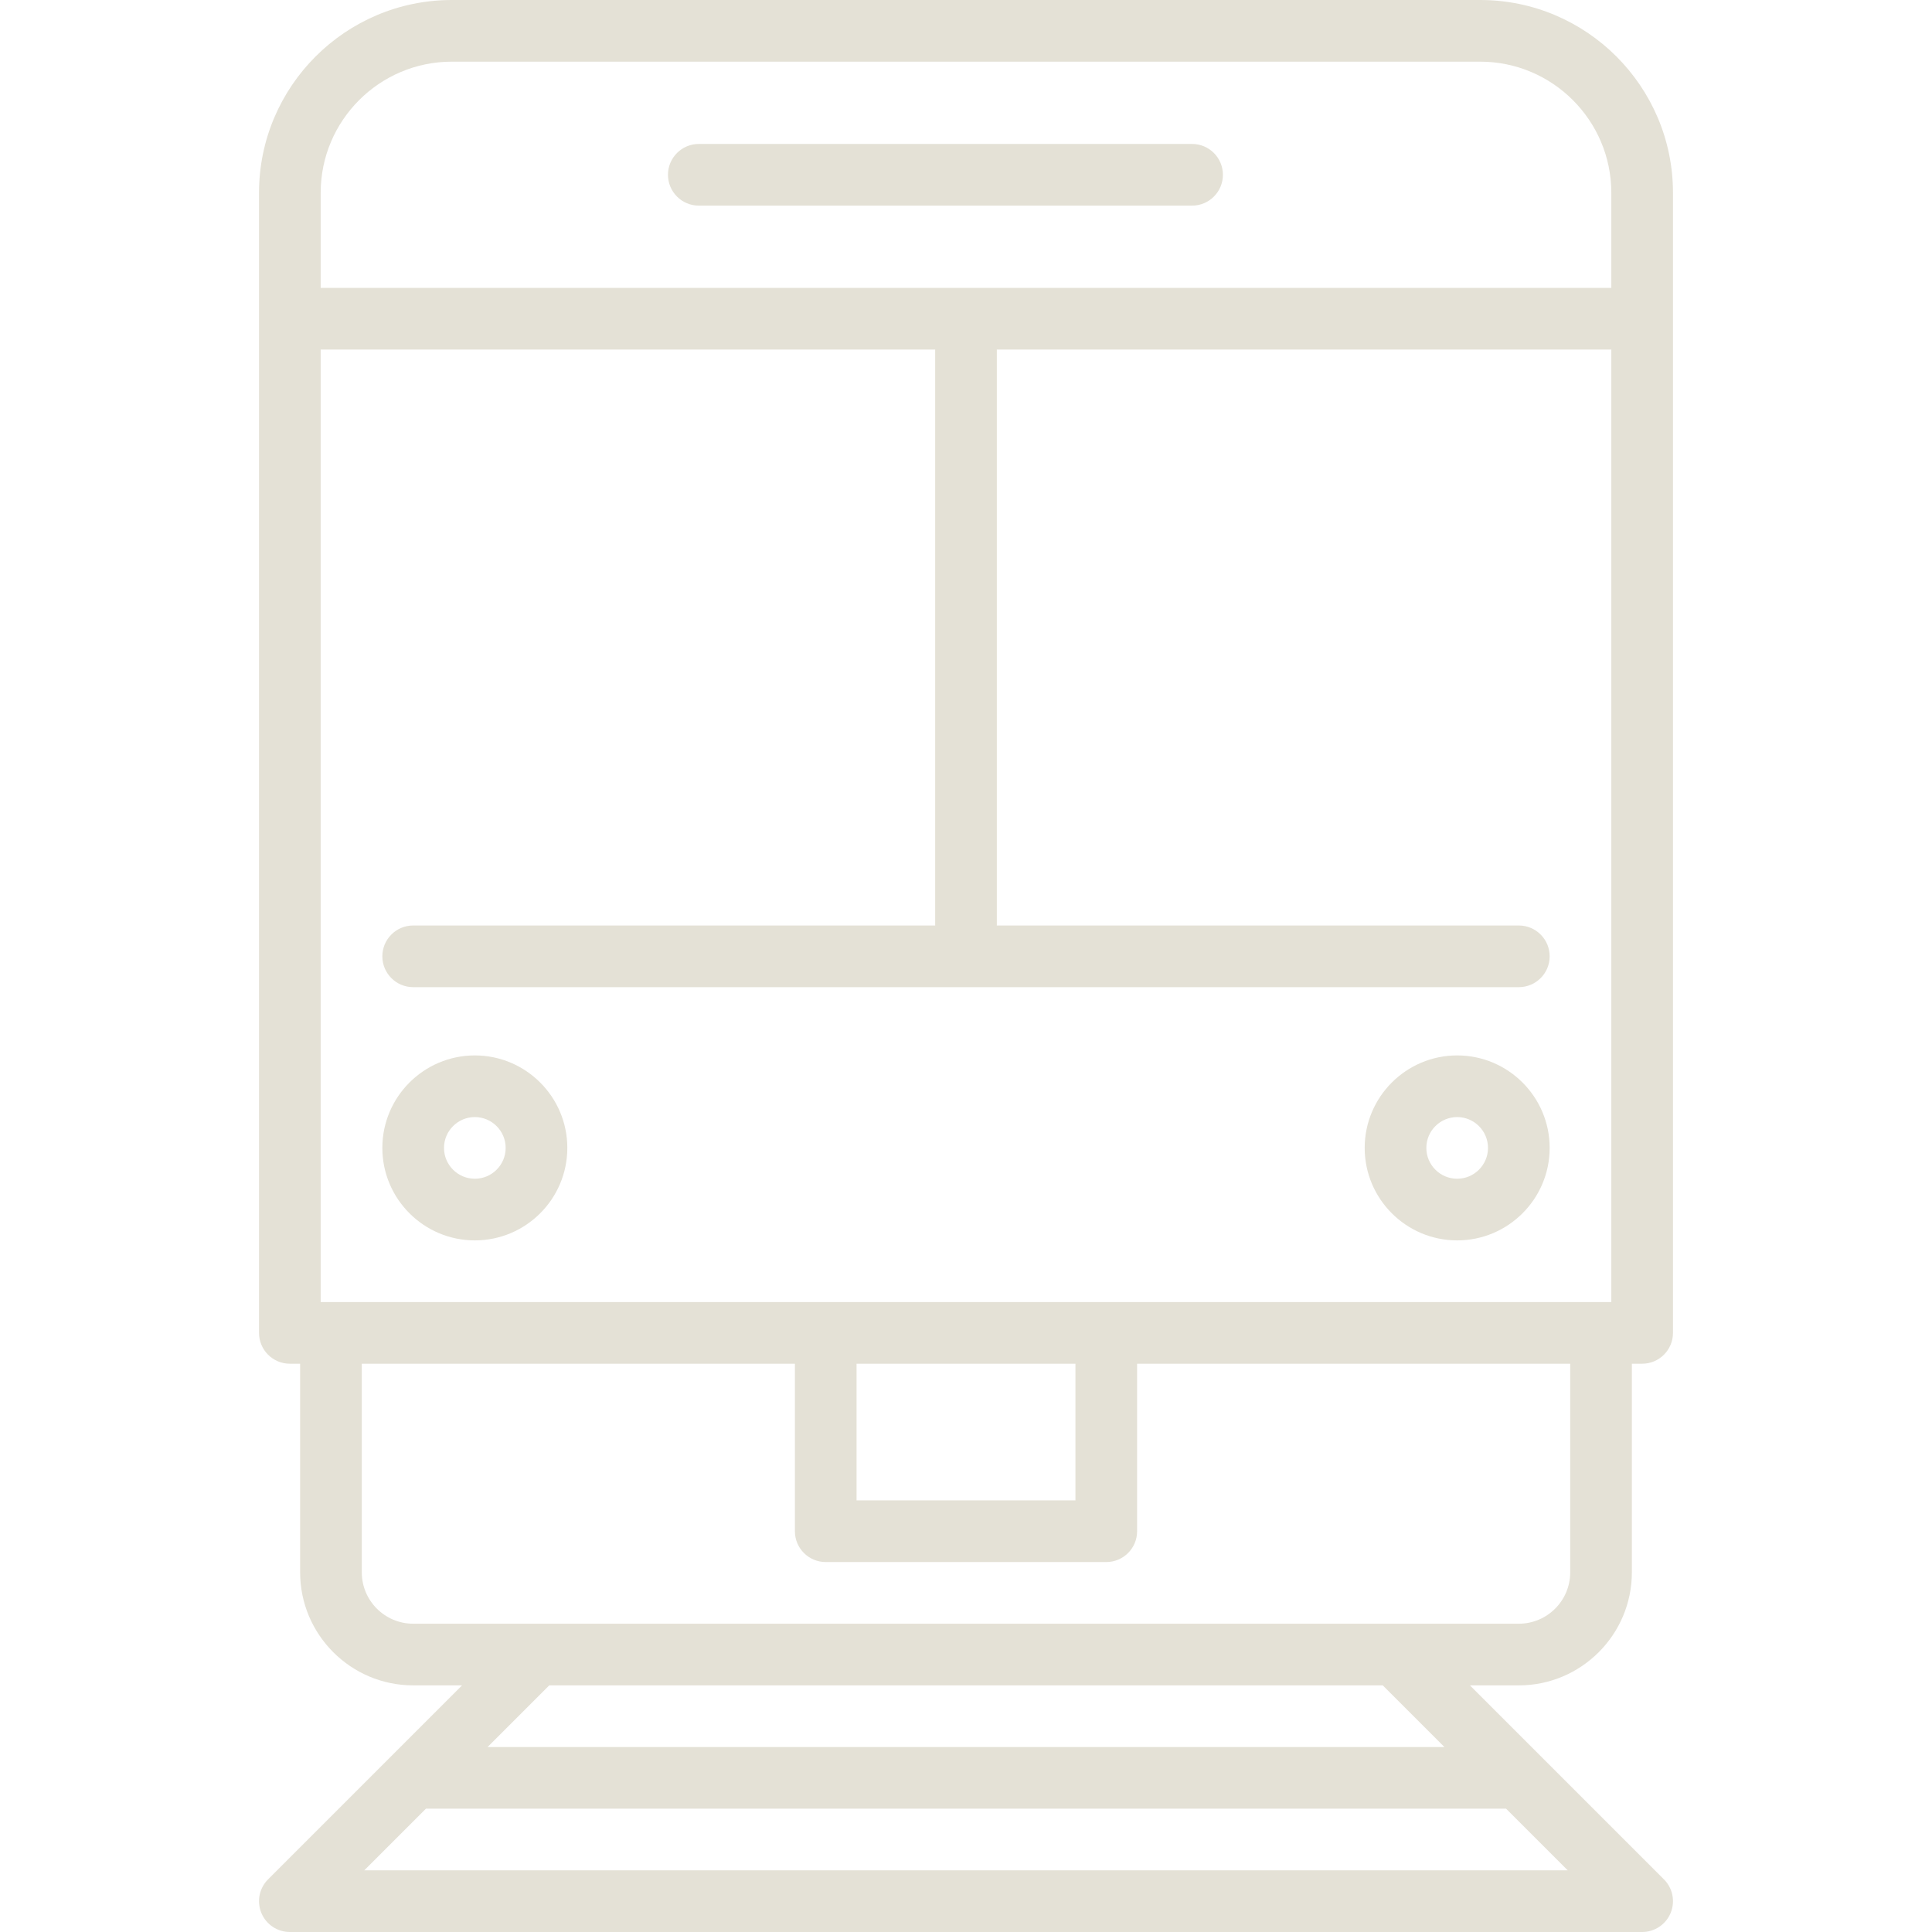 <svg width="800" height="800" viewBox="0 0 800 800" fill="none" xmlns="http://www.w3.org/2000/svg">
<g clip-path="url(#clip0_114_36)">
<path d="M289.362 85.141H493.617C500.669 85.141 506.383 79.425 506.383 72.375C506.383 65.325 500.669 59.609 493.617 59.609H289.362C282.311 59.609 276.596 65.325 276.596 72.375C276.596 79.425 282.311 85.141 289.362 85.141Z" fill="#E4E1D6"/>
<path d="M196.618 437.027C175.5 437.027 158.32 454.207 158.32 475.325C158.32 496.444 175.5 513.623 196.618 513.623C217.736 513.623 234.916 496.444 234.916 475.325C234.916 454.207 217.736 437.027 196.618 437.027ZM196.618 488.091C189.578 488.091 183.852 482.365 183.852 475.325C183.852 468.285 189.578 462.559 196.618 462.559C203.658 462.559 209.384 468.285 209.384 475.325C209.384 482.365 203.658 488.091 196.618 488.091Z" fill="#E4E1D6"/>
<path d="M603.384 437.027C582.267 437.027 565.086 454.207 565.086 475.325C565.086 496.444 582.267 513.623 603.384 513.623C624.5 513.623 641.682 496.444 641.682 475.325C641.682 454.207 624.5 437.027 603.384 437.027ZM603.384 488.091C596.344 488.091 590.618 482.365 590.618 475.325C590.618 468.285 596.344 462.559 603.384 462.559C610.424 462.559 616.15 468.285 616.15 475.325C616.15 482.365 610.422 488.091 603.384 488.091Z" fill="#E4E1D6"/>
<path d="M612.918 0H187.083C143.066 0 107.256 35.811 107.256 79.826V551.92C107.256 558.97 112.972 564.686 120.022 564.686H124.278V651.066C124.278 676.877 145.275 697.874 171.086 697.874H191.33L162.065 727.139C162.051 727.152 110.994 778.209 110.994 778.209C107.343 781.86 106.25 787.352 108.227 792.121C110.203 796.892 114.858 800.002 120.021 800.002H679.978C685.141 800.002 689.798 796.892 691.772 792.121C693.748 787.35 692.657 781.86 689.006 778.209L637.942 727.147C637.941 727.146 608.671 697.876 608.671 697.876H628.914C654.724 697.876 675.723 676.878 675.723 651.067V564.688H679.978C687.03 564.688 692.744 558.972 692.744 551.922V79.826C692.746 35.811 656.936 0 612.918 0ZM187.083 25.532H612.918C642.856 25.532 667.212 49.889 667.212 79.826V119.219H132.788V79.826C132.788 49.889 157.146 25.532 187.083 25.532ZM667.214 539.154H132.788V144.752H387.234V383.227H171.086C164.036 383.227 158.32 388.943 158.32 395.993C158.32 403.043 164.036 408.759 171.086 408.759H628.916C635.968 408.759 641.682 403.043 641.682 395.993C641.682 388.943 635.968 383.227 628.916 383.227H412.766V144.752H667.212V539.154H667.214ZM354.683 564.686H445.318V621.278H354.683V564.686ZM150.843 774.468L176.375 748.936H623.627L649.159 774.468H150.843ZM598.096 723.404H201.907L227.438 697.872H572.564L598.096 723.404ZM650.193 651.066C650.193 662.798 640.649 672.342 628.916 672.342H171.086C159.353 672.342 149.81 662.798 149.81 651.066V564.686H329.151V634.044C329.151 641.094 334.867 646.81 341.917 646.81H458.084C465.136 646.81 470.85 641.094 470.85 634.044V564.686H650.191V651.066H650.193Z" fill="#E4E1D6"/>
</g>
<defs>
<clipPath id="clip0_114_36">
<rect width="800" height="800" fill="white"/>
</clipPath>
</defs>
</svg>
